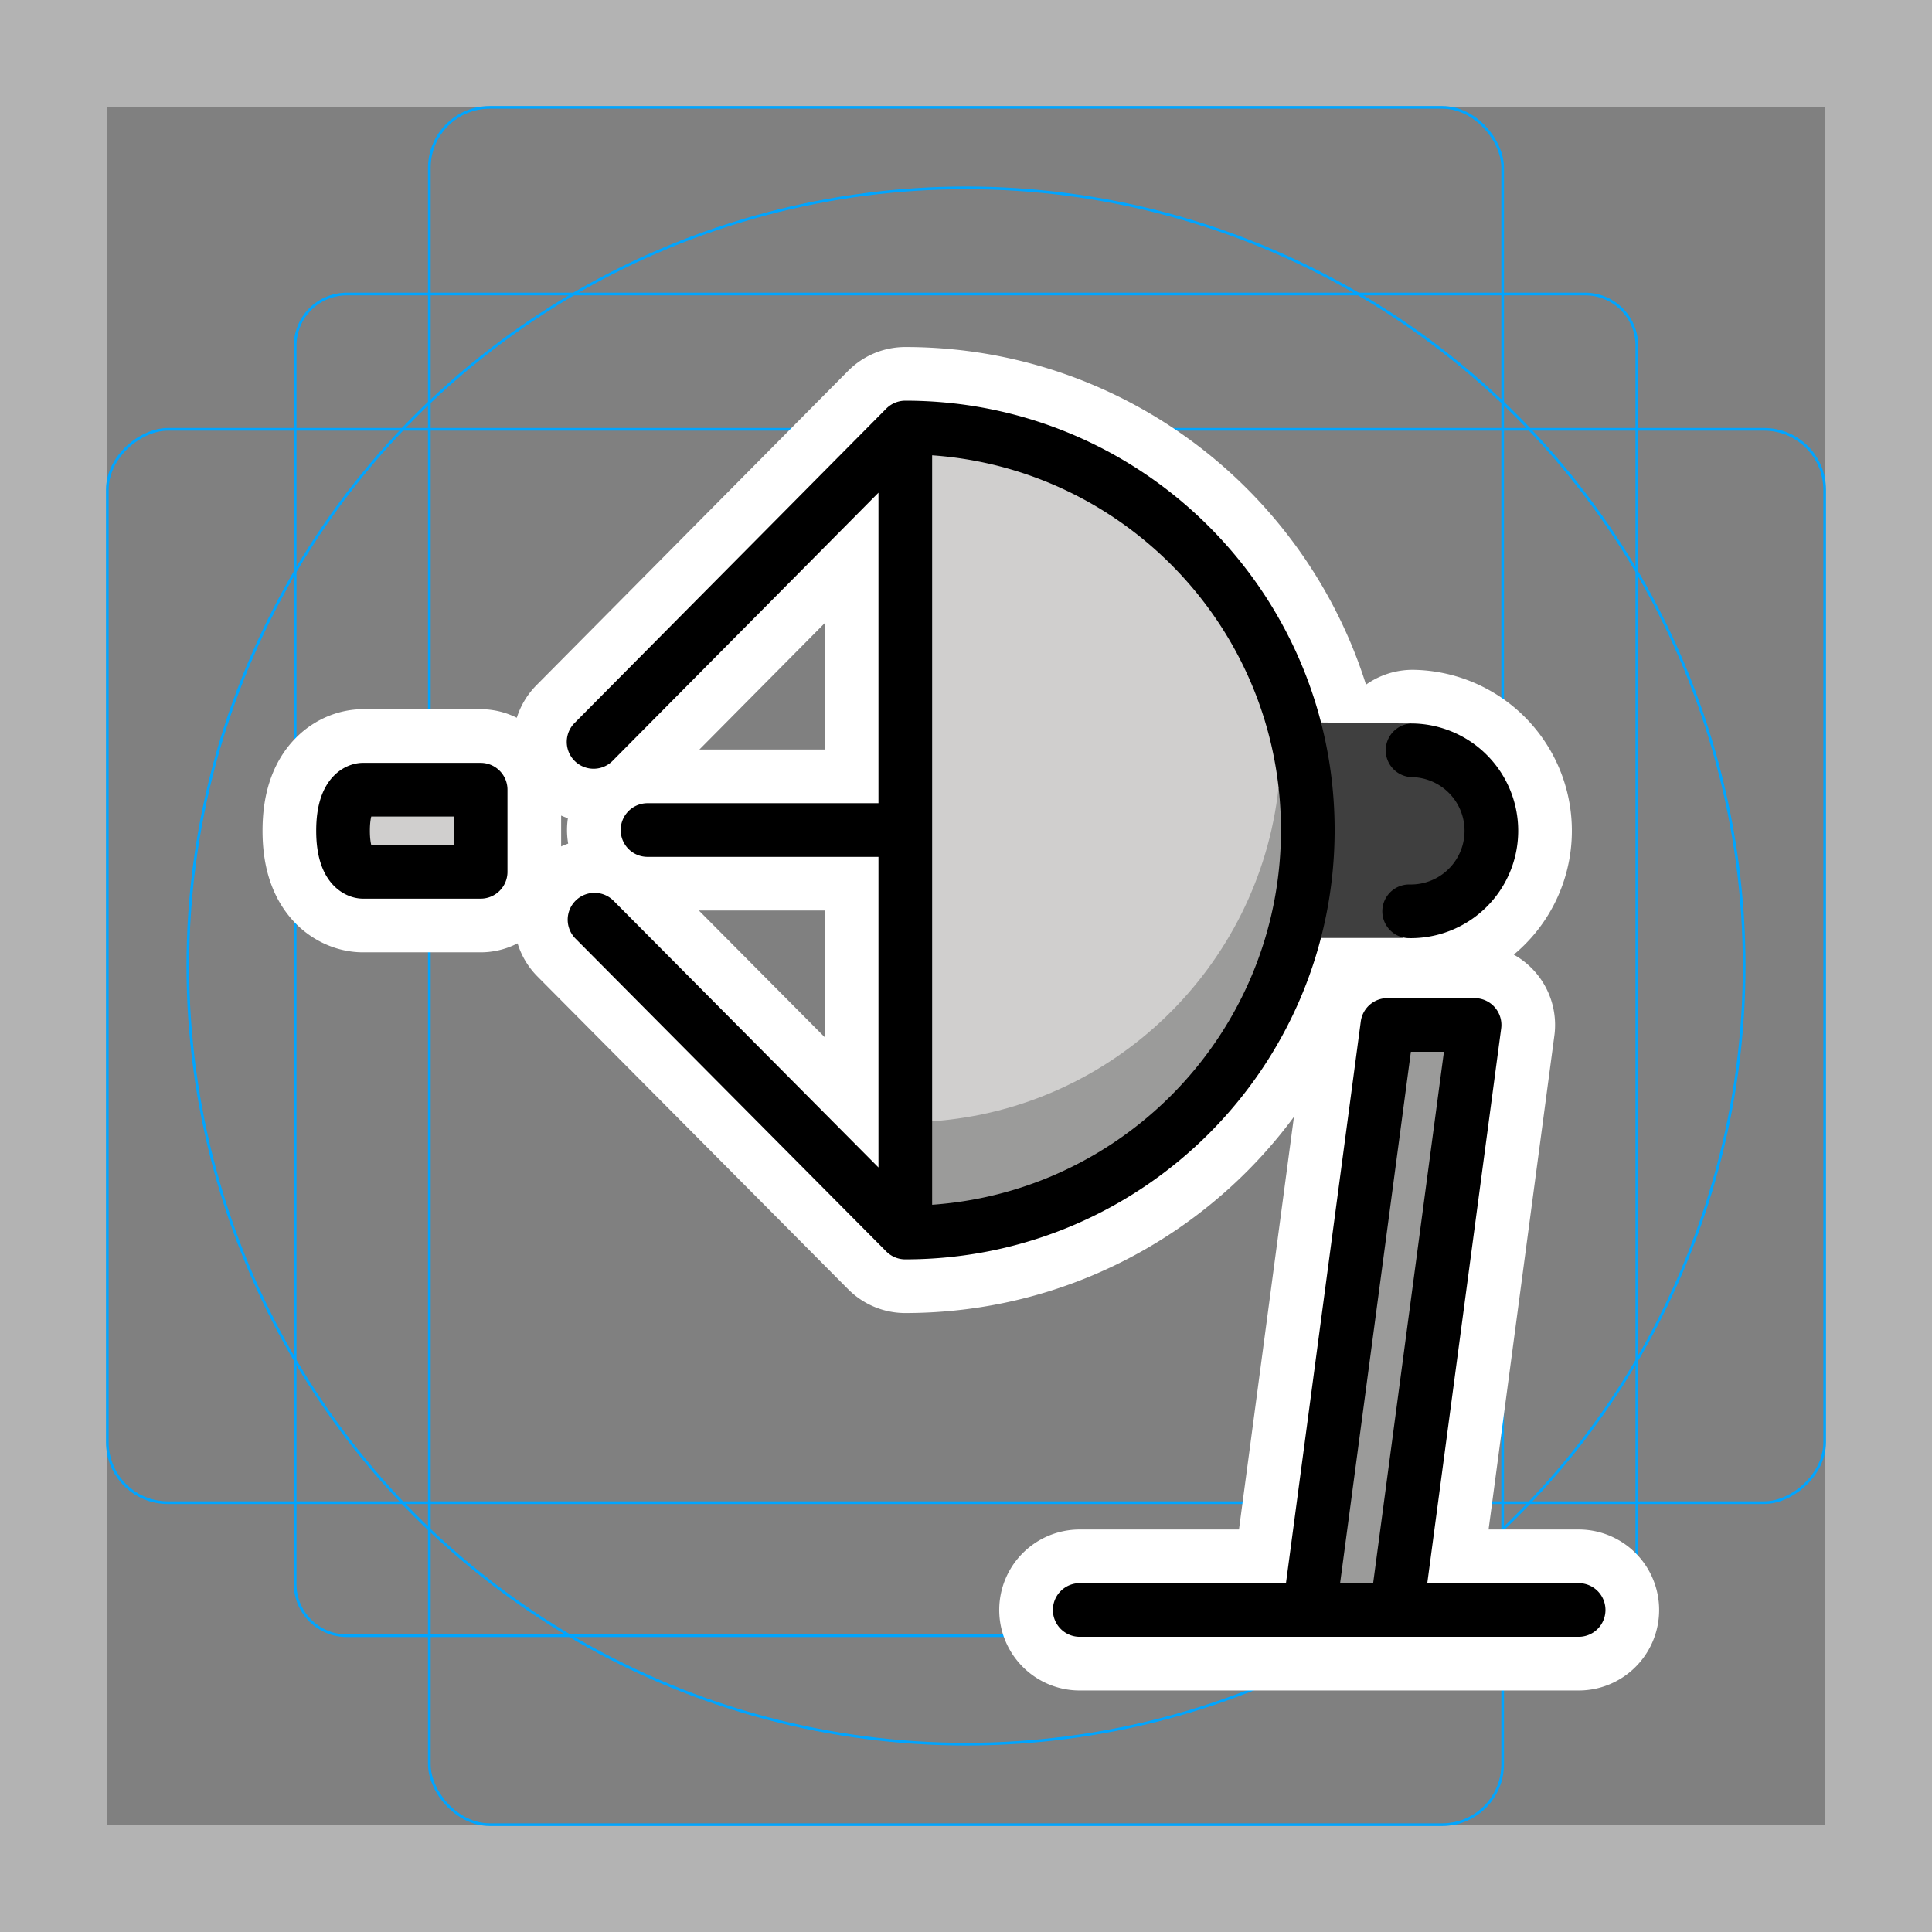 <svg viewBox="0 0 72 72" xmlns="http://www.w3.org/2000/svg"><rect x="0" y="0" width="72" height="72" fill="#808080" stroke="none"/><path fill="#b3b3b3" d="M68 4v64H4V4h64m4-4H0v72h72V0z"/><path fill="none" stroke="#00a5ff" stroke-miterlimit="10" stroke-width=".1" d="M12.923 10.958h46.154A1.923 1.923 0 0161 12.881v46.154a1.923 1.923 0 01-1.923 1.923H12.923A1.923 1.923 0 0111 59.035V12.881a1.923 1.923 0 011.923-1.923z"/><rect x="16" y="4" rx="2.254" width="40" height="64" fill="none" stroke="#00a5ff" stroke-miterlimit="10" stroke-width=".1"/><rect x="16" y="4" rx="2.254" width="40" height="64" transform="rotate(90 36 36)" fill="none" stroke="#00a5ff" stroke-miterlimit="10" stroke-width=".1"/><circle cx="36" cy="36" r="29" fill="none" stroke="#00a5ff" stroke-miterlimit="10" stroke-width=".1"/><path d="M33.738 45.933c8.284 0 15-6.716 15-15 0-8.284-6.716-15-15-15v30zm18.904-17.971a3 3 0 11-.127 6M17.912 32.49h-4.388s-.74.022-.74-1.53.74-1.53.74-1.53h4.388v3.06zm6.219-1.557h9.607m-11.617-3.284l11.617-11.716M22.156 34.274l11.582 11.659m6.5 14.066h18.593m-10.031 0l2.904-21.802h3.249l-2.904 21.802" stroke-linecap="round" stroke-miterlimit="10" stroke-width="6" stroke="#fff" fill="none" stroke-linejoin="round"/><path fill="#D0CFCE" d="M12.864 32.49l5.261-.001v-3.41h-5.26c-.044.329-.09.869-.09 1.706 0 .838.046 1.378.09 1.705zm-.539-.623h-.044.087-.043z"/><path fill="#9b9b9a" d="M52.448 59.999l2.505-21.802h-3.249L48.8 59.999z"/><path fill="#D0CFCE" d="M47.645 29.377zm1.155 0c-.41-3.695-2.5-7.707-5.81-10.25-2.656-2.04-6.252-2.98-9.252-3.194l.271 27c.249.649-.335 2.422.655 2.646 2.018.458 6.356-1.31 8.076-2.647 1.786-1.388 3.884-3.52 4.951-6.332.917-2.413.916-5.487 1.11-7.223z"/><path fill="#9b9b9a" d="M34.738 41.786l-1.26.109.26 4.038c2.267-.16 8.43-2.565 10.245-4.046 2.967-2.422 4.755-5.878 4.755-10.954 0-.526 0-1.748-1.093-1.556-.742 6.662-6.17 11.931-12.907 12.41z"/><path fill="#3F3F3F" d="M52.655 26.964l-3.446-.04c-.499.189-.31 3.3-.471 4.01-.484 2.131-.17 3.276.468 4.021h3.096l.004-.036c-.457-.1 3.597-1.222 3.272-4.363-.325-3.14-3.504-3.572-2.923-3.592zm.036.002v-.001h-.011.011z"/><path d="M33.738 45.933c8.284 0 15-6.716 15-15 0-8.284-6.716-15-15-15v30zm18.904-17.971a3 3 0 11-.127 6M17.912 32.49h-4.388s-.74.022-.74-1.53.74-1.53.74-1.53h4.388v3.06zm6.219-1.557h9.607m-11.617-3.284l11.617-11.716M22.156 34.274l11.582 11.659m6.5 14.066h18.593m-10.031 0l2.904-21.802h3.249l-2.904 21.802" fill="none" stroke="#000" stroke-linecap="round" stroke-linejoin="round" stroke-miterlimit="10" stroke-width="2"/></svg>